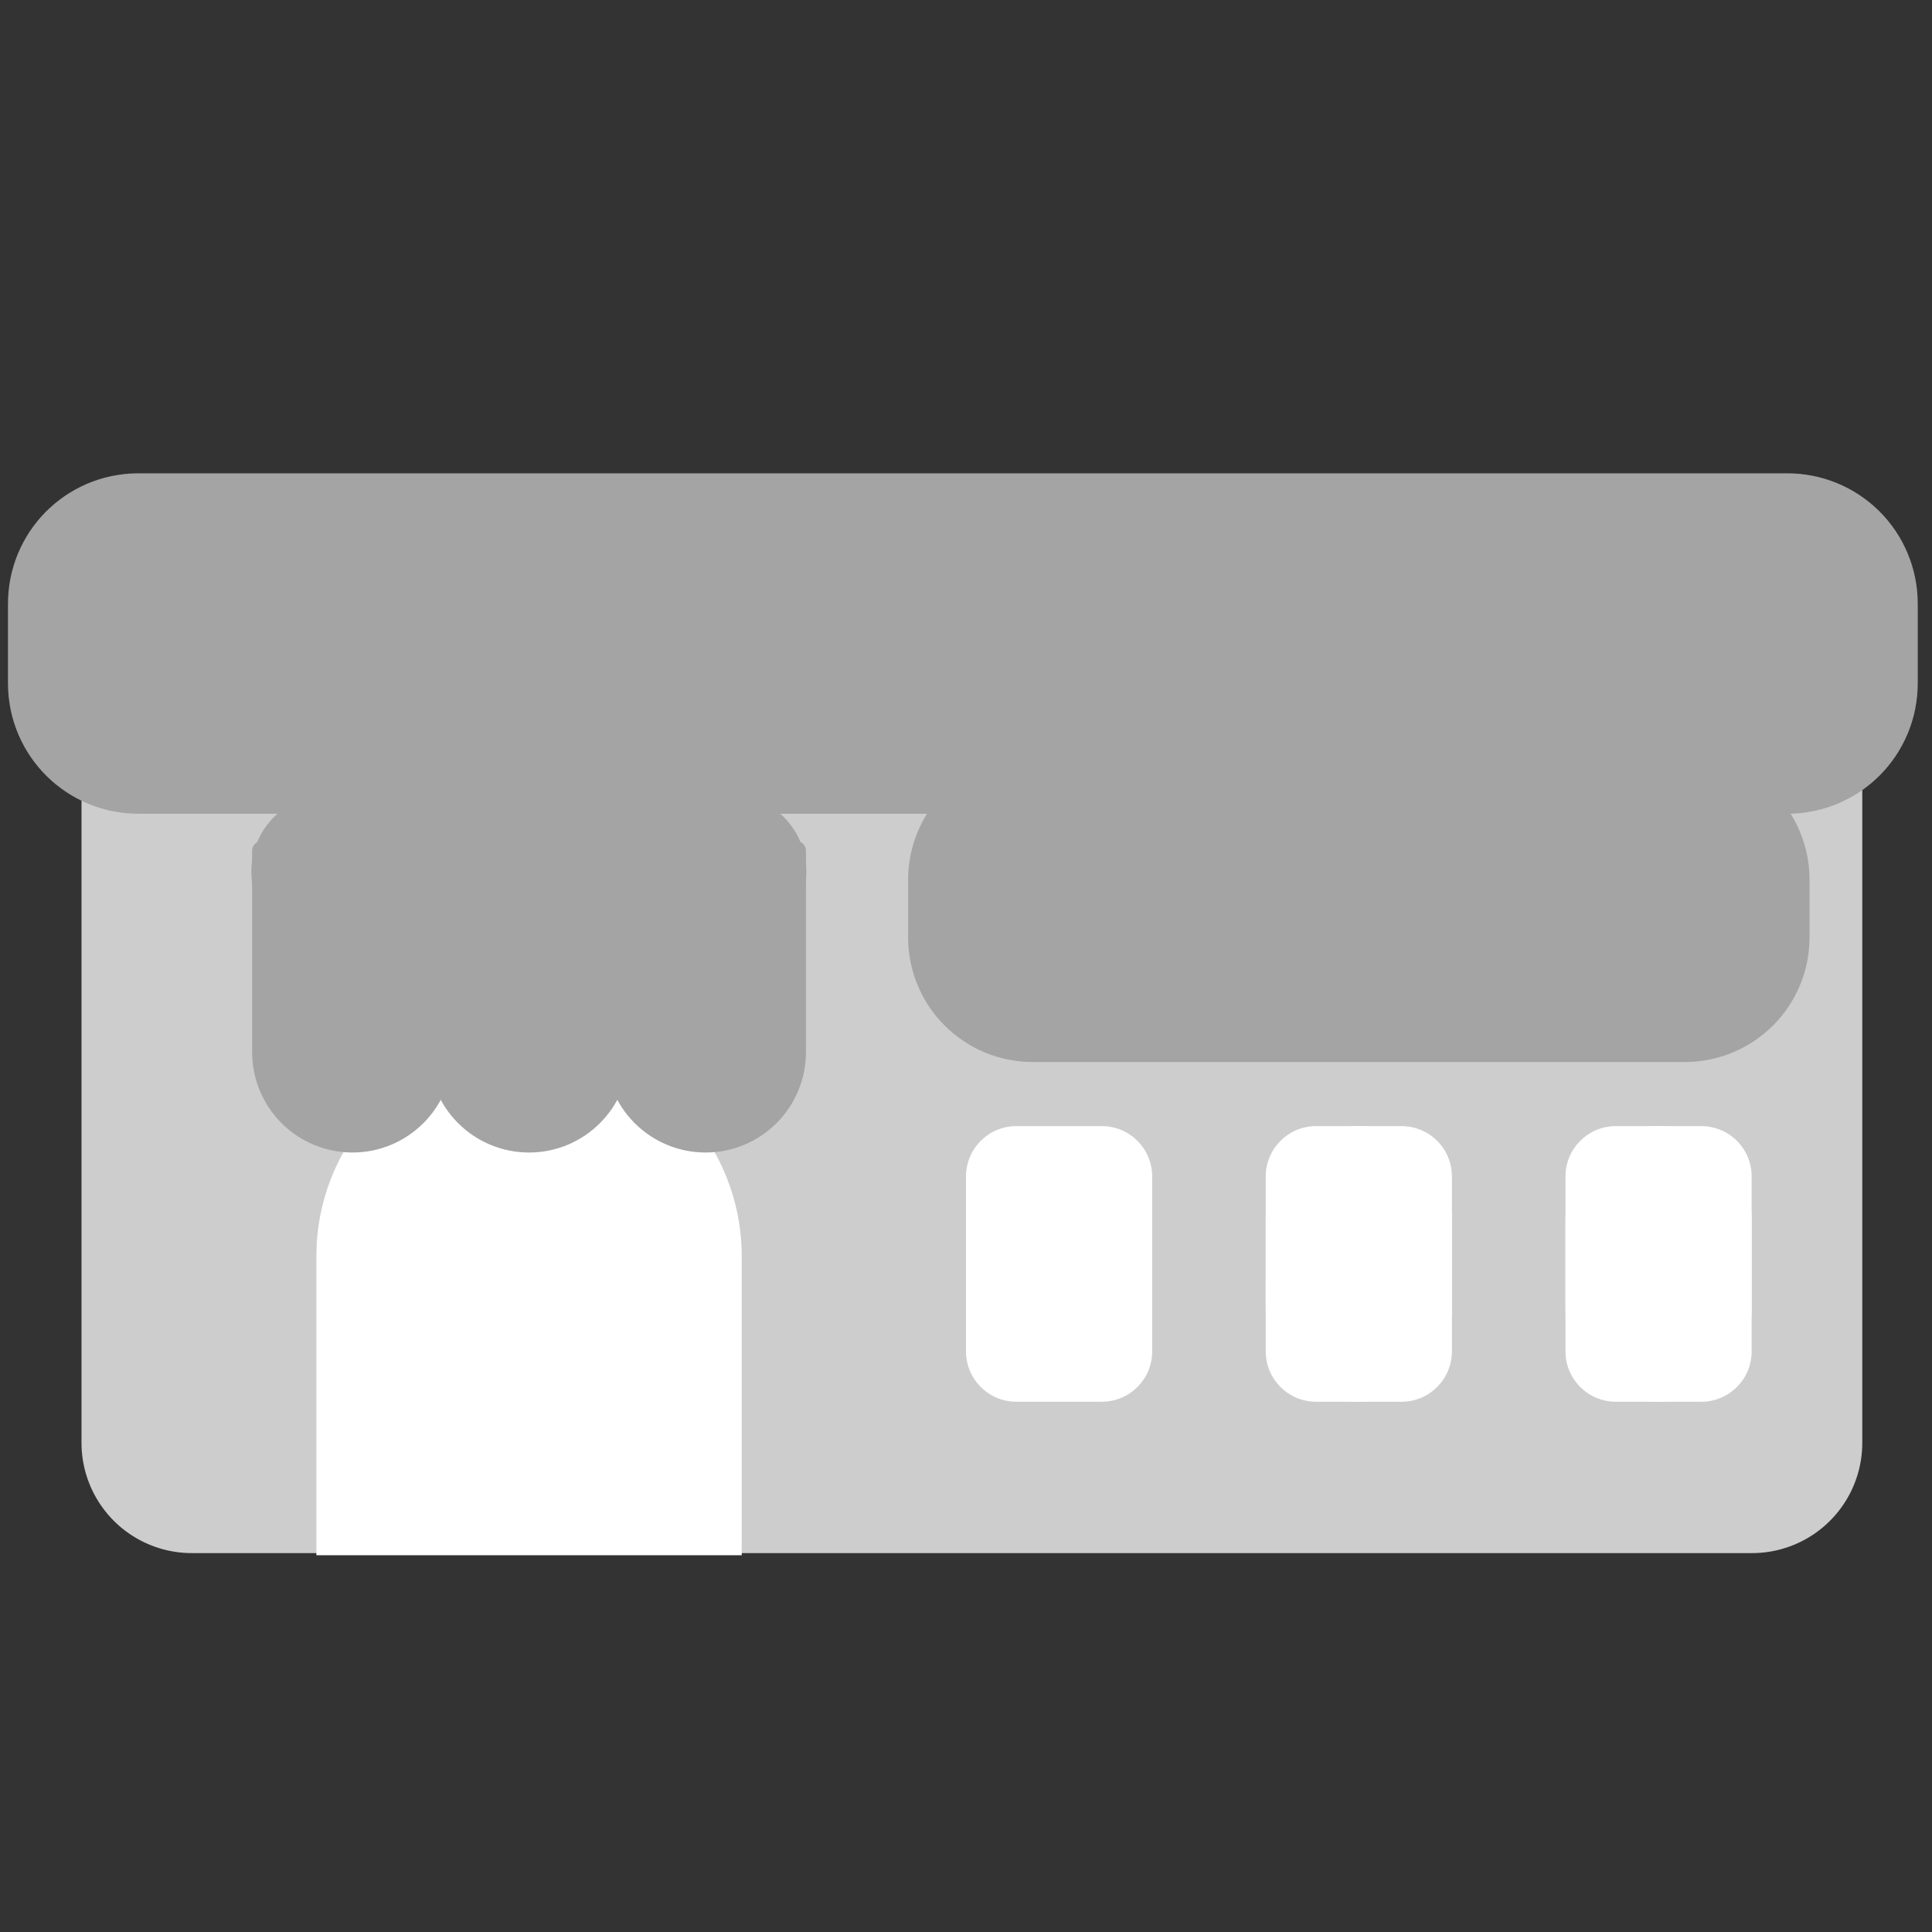 <svg version="1.1" viewBox="0.0 0.0 100.0 100.0" fill="none" stroke="none" stroke-linecap="square" stroke-miterlimit="10" xmlns:xlink="http://www.w3.org/1999/xlink" xmlns="http://www.w3.org/2000/svg"><rect x="0.0" y="0.0" width="100.0" height="100.0" fill="#333333" stroke="none"/><clipPath id="p.0"><path d="m0 0l100.0 0l0 100.0l-100.0 0l0 -100.0z" clip-rule="nonzero"/></clipPath><g clip-path="url(#p.0)"><path fill="#000000" fill-opacity="0.0" d="m0 0l100.0 0l0 100.0l-100.0 0z" fill-rule="evenodd"/><path fill="#cdcdcd" d="m9.927 33.357l80.756 0l0 41.323l-80.756 0z" fill-rule="evenodd"/><path stroke="#cdcdcd" stroke-width="11.417" stroke-linejoin="round" stroke-linecap="butt" d="m9.927 33.357l80.756 0l0 41.323l-80.756 0z" fill-rule="evenodd"/><path fill="#845ec2" d="m-41.378 0l8.882 0l0 8.882l-8.882 0z" fill-rule="evenodd"/><path fill="#ff9671" d="m-32.496 0l8.882 0l0 8.882l-8.882 0z" fill-rule="evenodd"/><path fill="#c34a36" d="m-41.378 8.882l8.882 0l0 8.882l-8.882 0z" fill-rule="evenodd"/><path fill="#ff8066" d="m-32.496 8.882l8.882 0l0 8.882l-8.882 0z" fill-rule="evenodd"/><path fill="#ff6f91" d="m-14.732 0l8.882 0l0 8.882l-8.882 0z" fill-rule="evenodd"/><path fill="#ffc75f" d="m-23.614 0l8.882 0l0 8.882l-8.882 0z" fill-rule="evenodd"/><path fill="#008f7a" d="m-59.142 0l8.882 0l0 8.882l-8.882 0z" fill-rule="evenodd"/><path fill="#4b4453" d="m-41.378 17.764l8.882 0l0 8.882l-8.882 0z" fill-rule="evenodd"/><path fill="#b0a8b9" d="m-32.496 17.764l8.882 0l0 8.882l-8.882 0z" fill-rule="evenodd"/><path fill="#27252a" d="m-50.26 17.764l8.882 0l0 8.882l-8.882 0z" fill-rule="evenodd"/><path fill="#4e8397" d="m-50.26 0l8.882 0l0 8.882l-8.882 0z" fill-rule="evenodd"/><path fill="#ffffff" d="m27.384 54.011l0 0l0 0c2.919 0 5.719 1.16 7.784 3.224c2.064 2.064 3.224 4.864 3.224 7.784l0 15.48c0 9.918213E-5 -8.392334E-5 1.8310547E-4 -1.8310547E-4 1.8310547E-4l-22.016 -1.8310547E-4l0 0c-1.0108948E-4 0 -1.8310547E-4 -8.392334E-5 -1.8310547E-4 -1.8310547E-4l1.8310547E-4 -15.48l0 0c0 -6.079 4.928 -11.008 11.008 -11.008z" fill-rule="evenodd"/><path fill="#ffffff" d="m65.514 63.106l0 0c0 -2.661 2.157 -4.819 4.819 -4.819l0 0l0 0c1.278 0 2.504 0.508 3.407 1.411c0.904 0.904 1.411 2.129 1.411 3.407l0 4.63c0 2.661 -2.157 4.819 -4.819 4.819l0 0l0 0c-2.661 0 -4.819 -2.157 -4.819 -4.819z" fill-rule="evenodd"/><path fill="#a4a4a4" d="m18.244 59.154l0 0l0 0c-1.245 0 -2.439 -0.495 -3.319 -1.375c-0.88 -0.88 -1.375 -2.074 -1.375 -3.319l0 -10.427c0 -4.196167E-5 3.528595E-5 -7.6293945E-5 7.8201294E-5 -7.6293945E-5l9.387 7.6293945E-5l0 0c4.386902E-5 0 7.8201294E-5 3.4332275E-5 7.8201294E-5 8.010864E-5l-7.8201294E-5 10.427l0 0c0 2.592 -2.101 4.694 -4.694 4.694z" fill-rule="evenodd"/><path stroke="#a4a4a4" stroke-width="1.0" stroke-linejoin="round" stroke-linecap="butt" d="m18.244 59.154l0 0l0 0c-1.245 0 -2.439 -0.495 -3.319 -1.375c-0.88 -0.88 -1.375 -2.074 -1.375 -3.319l0 -10.427c0 -4.196167E-5 3.528595E-5 -7.6293945E-5 7.8201294E-5 -7.6293945E-5l9.387 7.6293945E-5l0 0c4.386902E-5 0 7.8201294E-5 3.4332275E-5 7.8201294E-5 8.010864E-5l-7.8201294E-5 10.427l0 0c0 2.592 -2.101 4.694 -4.694 4.694z" fill-rule="evenodd"/><path fill="#a4a4a4" d="m17.01 45.116l10.364 -4.253l10.364 4.253z" fill-rule="evenodd"/><path stroke="#a4a4a4" stroke-width="8.0" stroke-linejoin="round" stroke-linecap="butt" d="m17.01 45.116l10.364 -4.253l10.364 4.253z" fill-rule="evenodd"/><path fill="#a4a4a4" d="m36.522 59.154l0 0l0 0c-1.245 0 -2.439 -0.495 -3.319 -1.375c-0.88 -0.88 -1.375 -2.074 -1.375 -3.319l0 -10.427c0 -4.196167E-5 3.4332275E-5 -7.6293945E-5 7.8201294E-5 -7.6293945E-5l9.387 7.6293945E-5l0 0c4.196167E-5 0 7.6293945E-5 3.4332275E-5 7.6293945E-5 8.010864E-5l-7.6293945E-5 10.427l0 0c0 2.592 -2.101 4.694 -4.694 4.694z" fill-rule="evenodd"/><path stroke="#a4a4a4" stroke-width="1.0" stroke-linejoin="round" stroke-linecap="butt" d="m36.522 59.154l0 0l0 0c-1.245 0 -2.439 -0.495 -3.319 -1.375c-0.88 -0.88 -1.375 -2.074 -1.375 -3.319l0 -10.427c0 -4.196167E-5 3.4332275E-5 -7.6293945E-5 7.8201294E-5 -7.6293945E-5l9.387 7.6293945E-5l0 0c4.196167E-5 0 7.6293945E-5 3.4332275E-5 7.6293945E-5 8.010864E-5l-7.6293945E-5 10.427l0 0c0 2.592 -2.101 4.694 -4.694 4.694z" fill-rule="evenodd"/><path fill="#a4a4a4" d="m27.383 59.154l0 0l0 0c-1.245 0 -2.439 -0.495 -3.319 -1.375c-0.88 -0.88 -1.375 -2.074 -1.375 -3.319l0 -10.427c0 -4.196167E-5 3.4332275E-5 -7.6293945E-5 7.8201294E-5 -7.6293945E-5l9.387 7.6293945E-5l0 0c4.196167E-5 0 8.010864E-5 3.4332275E-5 8.010864E-5 8.010864E-5l-8.010864E-5 10.427l0 0c0 2.592 -2.101 4.694 -4.694 4.694z" fill-rule="evenodd"/><path stroke="#a4a4a4" stroke-width="1.0" stroke-linejoin="round" stroke-linecap="butt" d="m27.383 59.154l0 0l0 0c-1.245 0 -2.439 -0.495 -3.319 -1.375c-0.88 -0.88 -1.375 -2.074 -1.375 -3.319l0 -10.427c0 -4.196167E-5 3.4332275E-5 -7.6293945E-5 7.8201294E-5 -7.6293945E-5l9.387 7.6293945E-5l0 0c4.196167E-5 0 8.010864E-5 3.4332275E-5 8.010864E-5 8.010864E-5l-8.010864E-5 10.427l0 0c0 2.592 -2.101 4.694 -4.694 4.694z" fill-rule="evenodd"/><path fill="#ffffff" d="m50 60.893l0 0c0 -1.439 1.167 -2.606 2.606 -2.606l4.425 0l0 0c0.691 0 1.354 0.275 1.843 0.763c0.489 0.489 0.763 1.152 0.763 1.843l0 9.055c0 1.439 -1.167 2.606 -2.606 2.606l-4.425 0l0 0c-1.439 0 -2.606 -1.167 -2.606 -2.606z" fill-rule="evenodd"/><path fill="#ffffff" d="m81.029 63.106l0 0c0 -2.661 2.157 -4.819 4.819 -4.819l0 0l0 0c1.278 0 2.504 0.508 3.407 1.411c0.904 0.904 1.411 2.129 1.411 3.407l0 4.63c0 2.661 -2.157 4.819 -4.819 4.819l0 0l0 0c-2.661 0 -4.819 -2.157 -4.819 -4.819z" fill-rule="evenodd"/><path fill="#a4a4a4" d="m52.711 45.535l0 0c0 -0.412 0.334 -0.745 0.745 -0.745l33.753 0c0.198 0 0.387 0.079 0.527 0.218c0.14 0.14 0.218 0.329 0.218 0.527l0 2.982c0 0.412 -0.334 0.745 -0.745 0.745l-33.753 0c-0.412 0 -0.745 -0.334 -0.745 -0.745z" fill-rule="evenodd"/><path stroke="#a4a4a4" stroke-width="11.417" stroke-linejoin="round" stroke-linecap="butt" d="m52.711 45.535l0 0c0 -0.412 0.334 -0.745 0.745 -0.745l33.753 0c0.198 0 0.387 0.079 0.527 0.218c0.14 0.14 0.218 0.329 0.218 0.527l0 2.982c0 0.412 -0.334 0.745 -0.745 0.745l-33.753 0c-0.412 0 -0.745 -0.334 -0.745 -0.745z" fill-rule="evenodd"/><path fill="#a4a4a4" d="m6.121 31.241l0 0c0 -0.571 0.463 -1.034 1.034 -1.034l85.365 0c0.274 0 0.537 0.109 0.731 0.303c0.194 0.194 0.303 0.457 0.303 0.731l0 4.136c0 0.571 -0.463 1.034 -1.034 1.034l-85.365 0c-0.571 0 -1.034 -0.463 -1.034 -1.034z" fill-rule="evenodd"/><path stroke="#a4a4a4" stroke-width="11.417" stroke-linejoin="round" stroke-linecap="butt" d="m6.121 31.241l0 0c0 -0.571 0.463 -1.034 1.034 -1.034l85.365 0c0.274 0 0.537 0.109 0.731 0.303c0.194 0.194 0.303 0.457 0.303 0.731l0 4.136c0 0.571 -0.463 1.034 -1.034 1.034l-85.365 0c-0.571 0 -1.034 -0.463 -1.034 -1.034z" fill-rule="evenodd"/><path fill="#ffffff" d="m65.514 60.893l0 0c0 -1.439 1.167 -2.606 2.606 -2.606l4.425 0l0 0c0.691 0 1.354 0.275 1.843 0.763c0.489 0.489 0.763 1.152 0.763 1.843l0 9.055c0 1.439 -1.167 2.606 -2.606 2.606l-4.425 0l0 0c-1.439 0 -2.606 -1.167 -2.606 -2.606z" fill-rule="evenodd"/><path fill="#ffffff" d="m81.029 60.893l0 0c0 -1.439 1.167 -2.606 2.606 -2.606l4.425 0l0 0c0.691 0 1.354 0.275 1.843 0.763c0.489 0.489 0.763 1.152 0.763 1.843l0 9.055c0 1.439 -1.167 2.606 -2.606 2.606l-4.425 0l0 0c-1.439 0 -2.606 -1.167 -2.606 -2.606z" fill-rule="evenodd"/></g></svg>